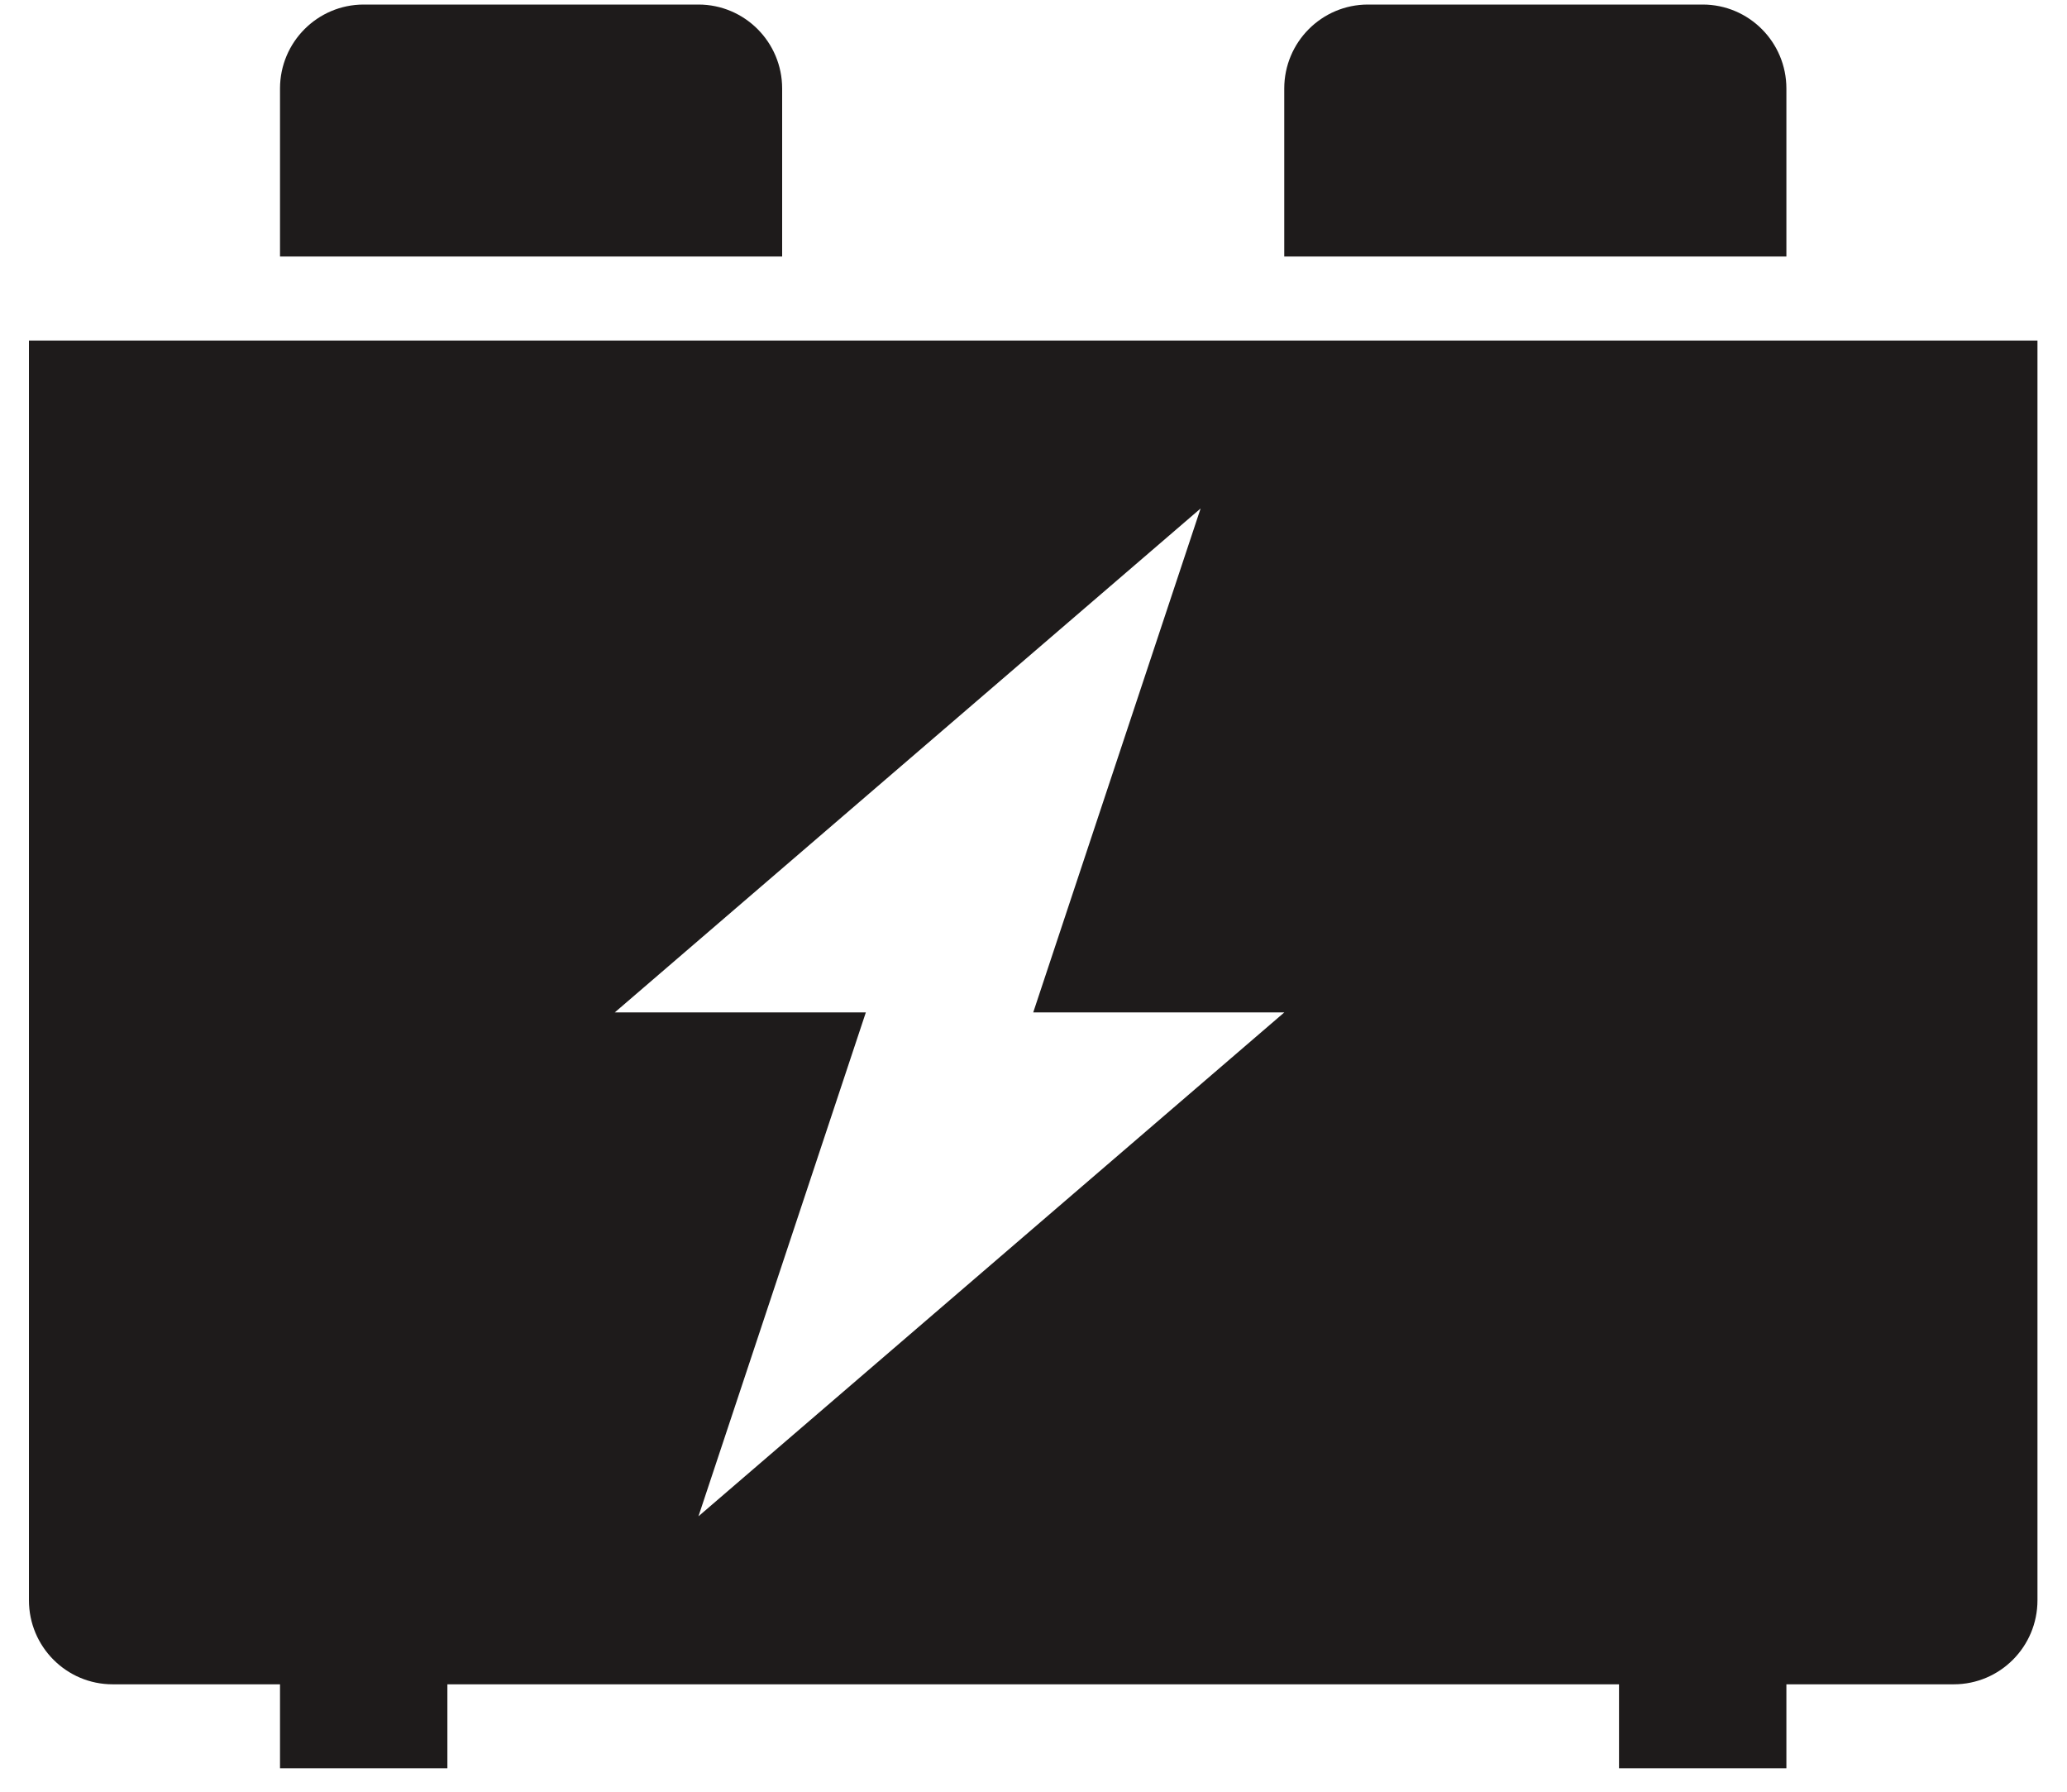 <svg width="45" height="39" viewBox="0 0 45 39" fill="none" xmlns="http://www.w3.org/2000/svg">
<path d="M38.891 1.927C38.891 0.918 38.075 0.099 37.069 0.099H29.781C28.775 0.099 27.959 0.918 27.959 1.927V5.584H38.891V1.927Z" fill="#1E1B1B"/>
<path d="M17.028 1.927C17.028 0.918 16.212 0.099 15.206 0.099H7.918C6.912 0.099 6.096 0.918 6.096 1.927V5.584H17.028V1.927Z" fill="#1E1B1B"/>
<path d="M0.63 7.412V34.833C0.63 35.843 1.446 36.662 2.452 36.662H6.096V38.49H9.74V36.662H35.247V38.49H38.891V36.662H42.535C43.541 36.662 44.357 35.843 44.357 34.833V7.412H0.63ZM15.206 33.005L18.85 22.037H13.384L26.138 11.068L22.494 22.037H27.96L15.206 33.005Z" fill="#1E1B1B"/>
</svg>
